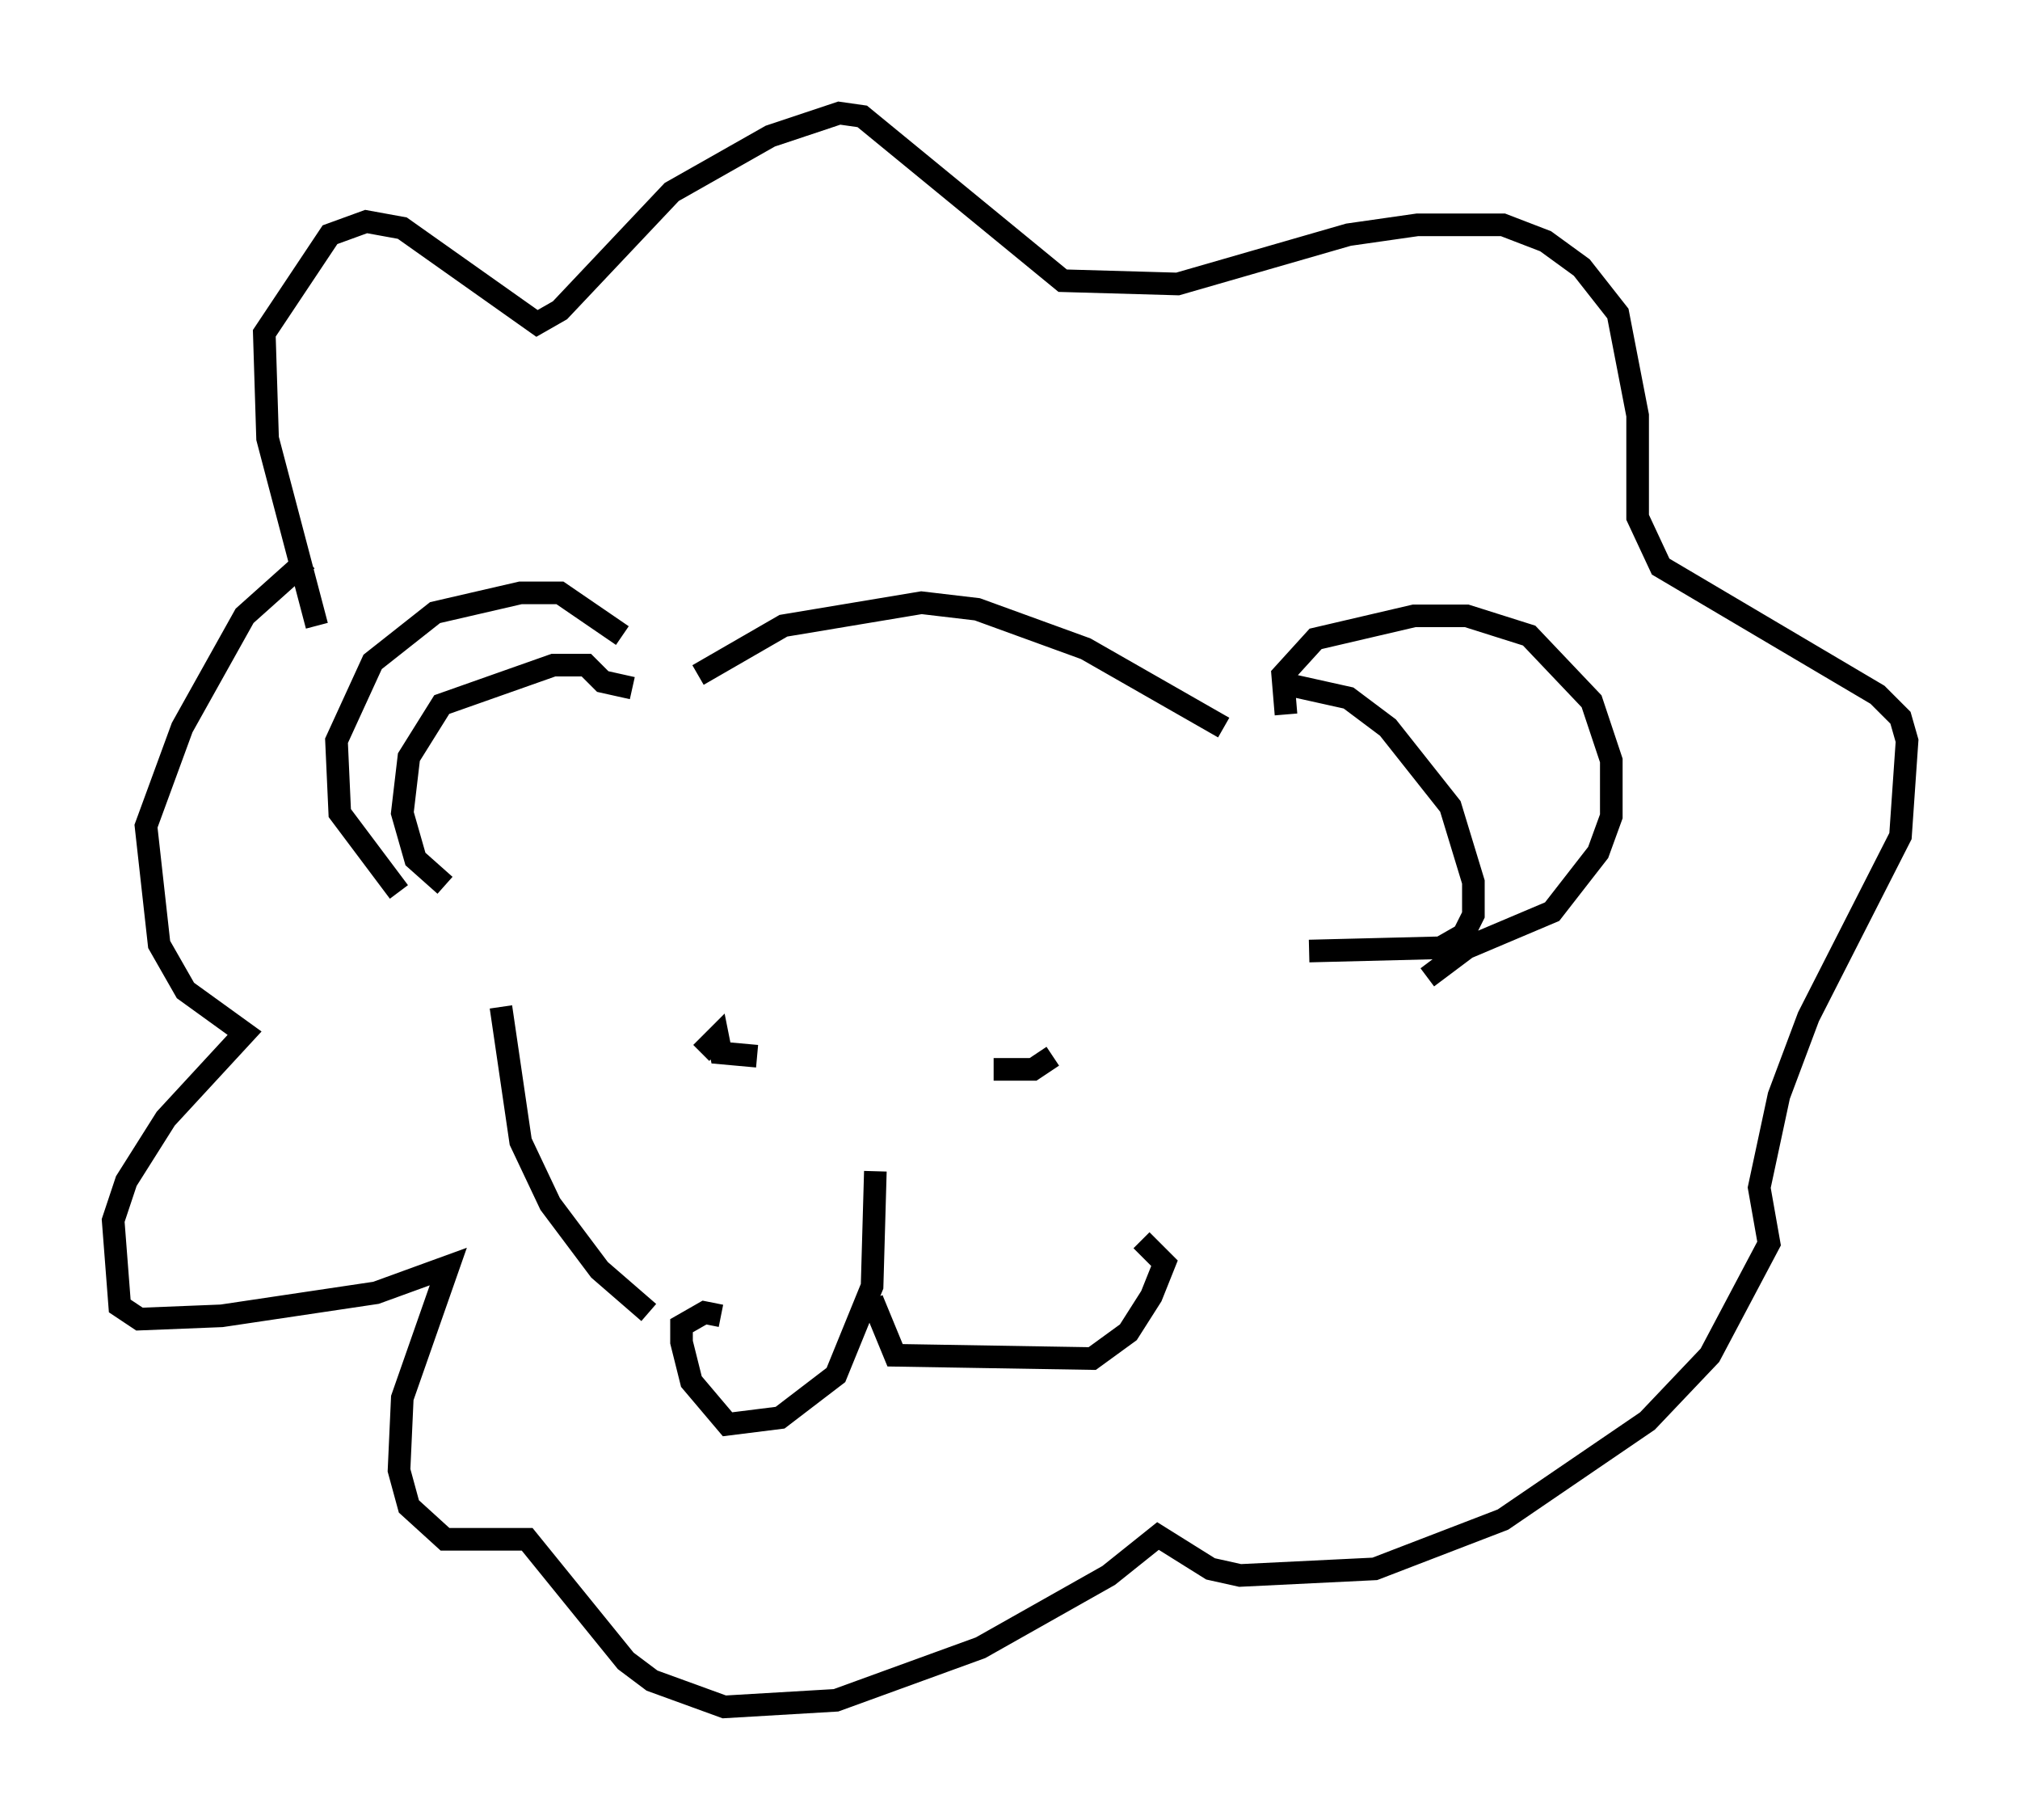<?xml version="1.0" encoding="utf-8" ?>
<svg baseProfile="full" height="80.447" version="1.1" width="89.307" xmlns="http://www.w3.org/2000/svg" xmlns:ev="http://www.w3.org/2001/xml-events" xmlns:xlink="http://www.w3.org/1999/xlink"><defs /><rect fill="white" height="80.447" width="89.307" x="0" y="0" /><path d="M19.235, 40.151 m-1.598, -0.726 l-2.615, -3.486 -0.145, -3.196 l1.598, -3.486 2.76, -2.179 l3.777, -0.872 1.743, 0.0 l2.76, 1.888 m29.341, 3.486 l-0.145, -1.743 1.453, -1.598 l4.358, -1.017 2.324, 0.0 l2.76, 0.872 2.76, 2.905 l0.872, 2.615 0.0, 2.469 l-0.581, 1.598 -2.034, 2.615 l-3.777, 1.598 -1.743, 1.307 m-32.1, 3.341 l0.726, -0.726 0.145, 0.726 l1.598, 0.145 m12.201, 0.581 l0.872, -0.581 -0.872, 0.581 l-1.743, 0.0 m-5.229, 4.503 l-0.145, 5.084 -1.598, 3.922 l-2.469, 1.888 -2.324, 0.291 l-1.598, -1.888 -0.436, -1.743 l0.0, -0.726 1.017, -0.581 l0.726, 0.145 m6.682, -0.726 l1.017, 2.469 8.715, 0.145 l1.598, -1.162 1.017, -1.598 l0.581, -1.453 -1.017, -1.017 m-36.458, -27.162 l-2.179, -8.279 -0.145, -4.648 l2.905, -4.358 1.598, -0.581 l1.598, 0.291 5.955, 4.212 l1.017, -0.581 4.939, -5.229 l4.358, -2.469 3.05, -1.017 l1.017, 0.145 8.86, 7.263 l5.084, 0.145 7.553, -2.179 l3.05, -0.436 3.777, 0.0 l1.888, 0.726 1.598, 1.162 l1.598, 2.034 0.872, 4.503 l0.0, 4.503 1.017, 2.179 l9.587, 5.665 1.017, 1.017 l0.291, 1.017 -0.291, 4.212 l-4.067, 7.989 -1.307, 3.486 l-0.872, 4.067 0.436, 2.469 l-2.615, 4.939 -2.76, 2.905 l-6.391, 4.358 -5.665, 2.179 l-5.955, 0.291 -1.307, -0.291 l-2.324, -1.453 -2.179, 1.743 l-5.665, 3.196 -6.391, 2.324 l-4.939, 0.291 -3.196, -1.162 l-1.162, -0.872 -4.358, -5.374 l-3.631, 0.0 -1.598, -1.453 l-0.436, -1.598 0.145, -3.196 l2.034, -5.81 -3.196, 1.162 l-6.827, 1.017 -3.631, 0.145 l-0.872, -0.581 -0.291, -3.777 l0.581, -1.743 1.743, -2.76 l3.486, -3.777 -2.615, -1.888 l-1.162, -2.034 -0.581, -5.229 l1.598, -4.358 2.76, -4.939 l2.76, -2.469 m6.101, 14.38 l-1.307, -1.162 -0.581, -2.034 l0.291, -2.469 1.453, -2.324 l4.939, -1.743 1.453, 0.0 l0.726, 0.726 1.307, 0.291 m29.05, -0.145 l2.615, 0.581 1.743, 1.307 l2.76, 3.486 1.017, 3.341 l0.0, 1.453 -0.436, 0.872 l-1.017, 0.581 -5.81, 0.145 m-27.017, -12.201 l3.777, -2.179 6.101, -1.017 l2.469, 0.291 4.793, 1.743 l6.101, 3.486 m-31.955, 12.346 l0.872, 5.955 1.307, 2.76 l2.179, 2.905 2.179, 1.888 " fill="none" stroke="black" stroke-width="1" /></svg>